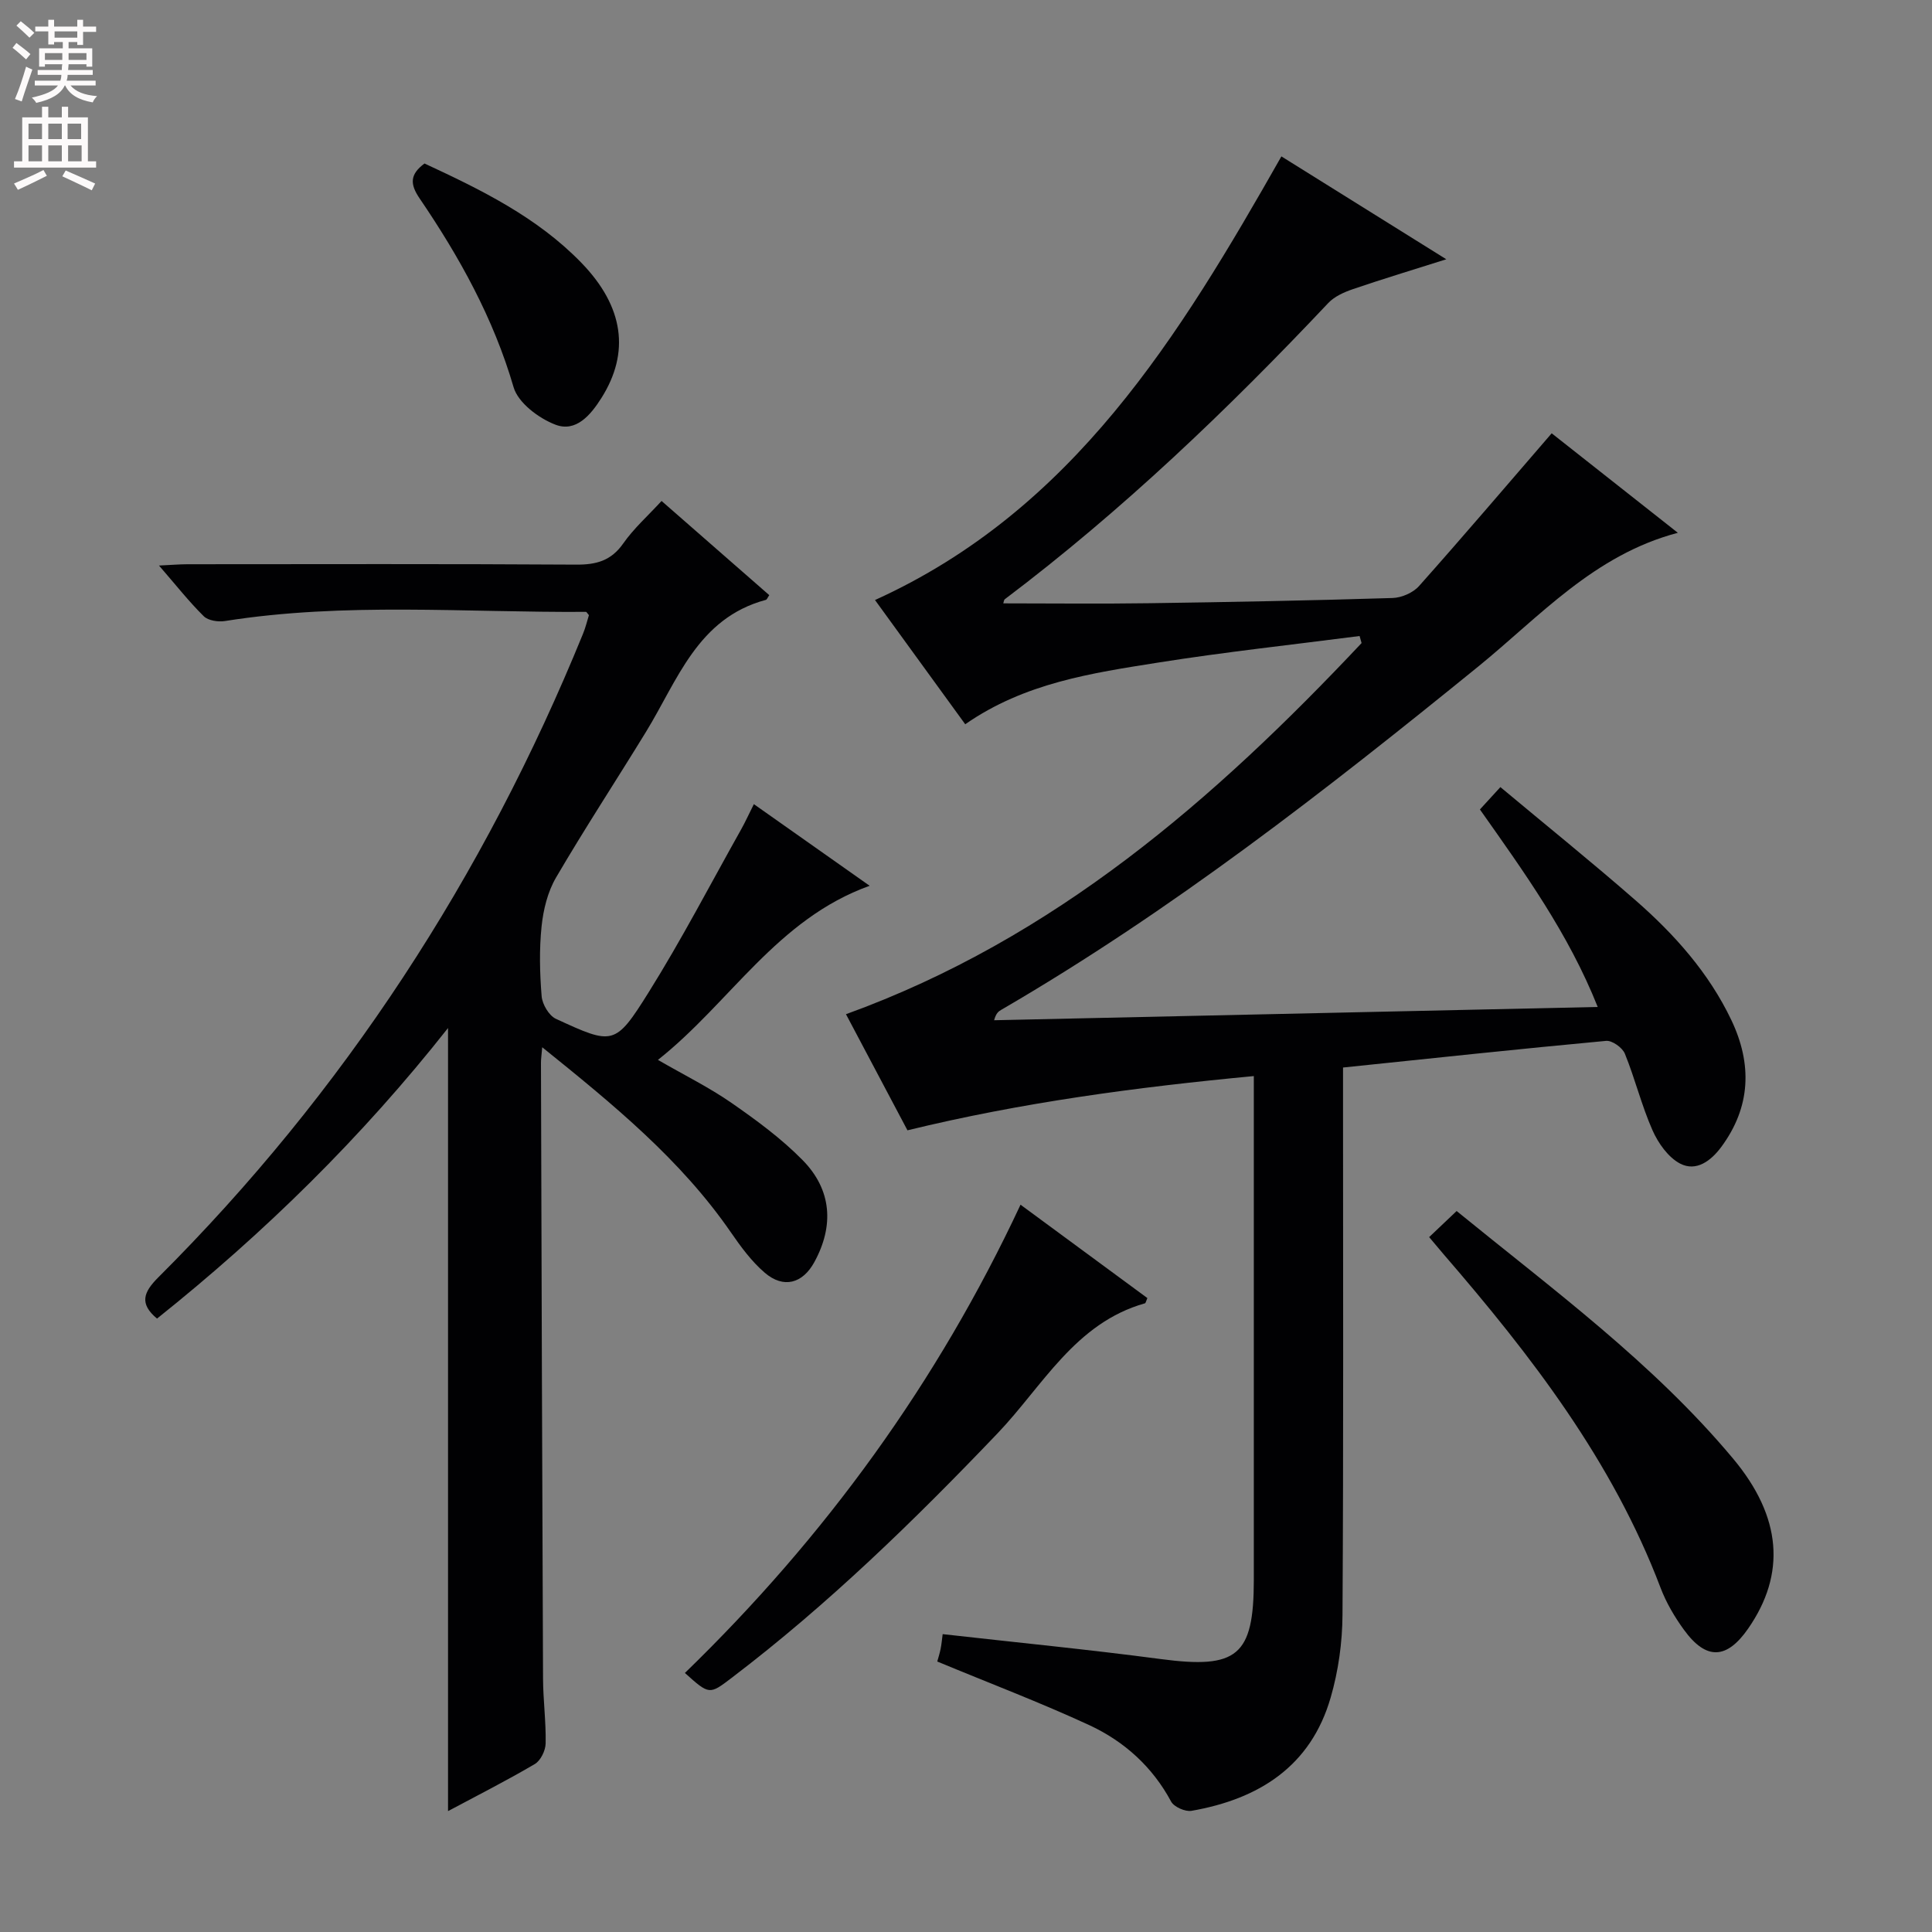 <svg enable-background="new 0 0 400 400" viewBox="0 0 400 400" xmlns="http://www.w3.org/2000/svg"><rect x="0" y="0" width="400" height="400" fill="#808080" stroke="none"/><g fill="#010103"><path d="m194.05 344c.2-.74.51-1.68.7-2.64.19-.95.27-1.93.42-3.03 15.21 1.72 30.21 3.18 45.14 5.16 15.84 2.1 19.28-.63 19.28-16.42 0-32.5 0-64.99 0-97.49 0-1.98 0-3.96 0-6.79-24.31 2.3-48 5.45-71.71 11.23-4.19-7.92-8.35-15.77-12.73-24.04 43.2-15.64 76.28-44.46 106.75-76.84-.14-.49-.27-.97-.41-1.46-13.88 1.8-27.82 3.3-41.64 5.49-13.76 2.18-27.68 4.2-40.01 12.78-6.32-8.71-12.33-16.98-18.68-25.72 41.06-18.63 62.96-54.55 84.14-91.85 11.3 7.05 22.36 13.95 34.14 21.3-6.92 2.19-13.17 4.08-19.35 6.19-1.82.62-3.8 1.51-5.08 2.86-20.83 22.08-42.7 43.01-66.97 61.33-.2.15-.21.54-.32.86 10.09 0 20.14.12 30.19-.03 16.81-.24 33.62-.56 50.42-1.08 1.87-.06 4.24-1.09 5.47-2.48 9.17-10.3 18.12-20.81 27.46-31.62 8.21 6.48 17.02 13.42 26.12 20.6-17.4 4.59-28.61 17.36-41.35 27.71-31.55 25.62-63.54 50.6-98.78 71.08-.54.31-1.04.71-1.43 2.13 41.42-.91 82.84-1.82 124.97-2.75-6.08-15.25-15.2-27.86-24.39-40.89 1.17-1.28 2.34-2.56 4.24-4.63 9.48 7.92 18.89 15.5 27.98 23.44 8.06 7.04 15.17 15.01 19.83 24.78 4.33 9.09 4.07 17.98-2.09 26.3-2.13 2.87-5.18 5.16-8.51 3.43-2.46-1.29-4.53-4.22-5.71-6.88-2.27-5.13-3.61-10.67-5.73-15.88-.51-1.25-2.63-2.76-3.87-2.65-18.01 1.67-35.99 3.6-54.48 5.52v6.3c0 35.66.11 71.32-.11 106.98-.03 5.74-.85 11.65-2.45 17.16-4.12 14.26-14.88 21.02-28.8 23.45-1.3.23-3.63-.8-4.23-1.91-3.87-7.21-9.69-12.44-16.86-15.79-10.17-4.71-20.71-8.7-31.56-13.21z"/><path d="m121.93 127.36c-.4-.45-.5-.68-.6-.68-24.93.17-49.93-2.04-74.77 1.9-1.4.22-3.45-.09-4.37-.99-3.06-3.02-5.73-6.42-9.27-10.5 2.49-.12 4.18-.26 5.86-.27 26.83-.01 53.67-.09 80.5.08 4.17.03 7.25-.8 9.76-4.39 2.16-3.09 5.05-5.66 7.93-8.79 7.61 6.66 14.96 13.09 22.3 19.5-.35.5-.48.92-.72.98-14.14 3.8-18.26 16.66-24.82 27.35-6.17 10.07-12.65 19.95-18.61 30.14-1.73 2.96-2.63 6.64-2.99 10.09-.5 4.78-.38 9.67.01 14.48.14 1.67 1.51 4 2.94 4.67 11.84 5.46 12.27 5.61 19.19-5.44 6.86-10.97 12.84-22.49 19.18-33.78.87-1.55 1.6-3.18 2.63-5.22 8.05 5.68 15.74 11.1 23.97 16.9-19.22 6.91-28.83 24.16-43.83 36.05 5.59 3.23 10.65 5.72 15.24 8.91 5.17 3.59 10.33 7.38 14.72 11.85 6.05 6.15 6.52 13.6 2.43 21.09-2.43 4.46-6.38 5.55-10.27 2.22-2.72-2.33-4.94-5.35-7-8.34-10.42-15.11-24.39-26.51-39.08-38.35-.14 1.66-.26 2.43-.26 3.2.13 42.5.24 84.99.43 127.49.02 4.48.63 8.97.54 13.45-.03 1.48-1.04 3.56-2.25 4.27-5.85 3.44-11.91 6.51-17.96 9.74 0-54.04 0-107.78 0-162.13-17.86 22.64-38 42.4-60.25 60.16-3.74-3.11-2.78-5.49.25-8.52 38.46-38.36 67.46-83 87.94-133.25.54-1.31.87-2.72 1.23-3.87z"/><path d="m141.8 346.37c29.06-28.19 52.29-60.16 69.49-96.95 9.03 6.65 17.67 13.01 26.26 19.33-.27.61-.34 1.04-.51 1.09-14.46 4.08-21.16 17.13-30.51 26.92-17.27 18.08-35.1 35.45-55.02 50.6-4.65 3.55-4.65 3.55-9.71-.99z"/><path d="m295.89 256.13c2.03-1.93 3.7-3.52 5.69-5.4 19.94 16.26 40.66 31.44 57.22 51.24 10.16 12.14 10.95 23.92 3.16 35.18-4.45 6.43-8.71 6.62-13.31.29-1.94-2.66-3.67-5.61-4.84-8.68-9.97-26.3-26.8-48.1-44.92-69.07-.86-1.02-1.71-2.04-3-3.56z"/><path d="m87.89 33.85c11.65 5.41 23.3 11.08 32.5 20.58 8.78 9.07 10.06 18.55 4.14 27.95-2.25 3.57-5.29 7.16-9.52 5.55-3.47-1.32-7.74-4.53-8.68-7.77-4.16-14.28-11.21-26.97-19.46-39.09-2.02-2.97-2.02-4.97 1.02-7.22z"/></g><path d="m2.6 9.9.8-1c.9.7 1.9 1.4 2.9 2.3l-.9 1.1c-1.1-1-2-1.8-2.8-2.4zm.5 10.6c.9-2.1 1.6-4.3 2.3-6.7.4.2.8.4 1.3.6-.7 2.1-1.5 4.3-2.2 6.6zm.3-15.2.9-.9c1 .8 2 1.6 2.8 2.4l-1 1c-.9-.9-1.8-1.7-2.7-2.5zm12.6-1.2h1.2v1.4h2.7v1.1h-2.7v2.7h-1.2v-.6h-1.8v1.3h4.9v3.8h-1.2v-.5h-3.7c0 .4-.1.9-.1 1.2h5.1v1h-5.2c0 .5-.1.9-.2 1.2h6v1h-5.2c1.1 1.3 2.9 2 5.5 2.2-.4.4-.7.8-.9 1.3-2.9-.5-4.8-1.6-5.7-3.5h-.1c-.8 1.7-2.7 2.9-5.9 3.6-.2-.4-.6-.8-.9-1.1 2.8-.6 4.6-1.4 5.4-2.5h-4.8v-1h5.3c.1-.3.2-.7.2-1.2h-4.9v-1h5c0-.4 0-.8.1-1.2h-3.6v.5h-1.2v-3.8h4.9v-1.3h-1.8v.5h-1.2v-2.7h-2.7v-1h2.7v-1.4h1.2v1.4h4.8zm-6.7 8.3h3.6c0-.4 0-.9 0-1.4h-3.6zm1.9-4.6h4.8v-1.3h-4.7v1.3zm6.7 3.2h-3.7v1.4h3.7z" fill="#fcfafa"/><path d="m8.7 22.1h1.3v2.2h2.8v-2.2h1.3v2.2h4.1v9.1h1.7v1.3h-17v-1.3h1.7v-9.1h4.1zm.3 13.1.7 1.2c-1.8.9-3.8 1.9-6 2.9-.2-.4-.5-.8-.8-1.3 2.3-1 4.4-1.9 6.1-2.8zm-3.1-6.4h2.8v-3.2h-2.8zm0 4.6h2.8v-3.3h-2.8zm4.1-4.6h2.8v-3.2h-2.8zm0 4.6h2.8v-3.3h-2.8zm3.6 1.9c2.1.9 4.1 1.8 6.1 2.7l-.7 1.4c-2.2-1.1-4.2-2-6.1-2.9zm3.2-9.7h-2.8v3.2h2.8zm-2.7 7.8h2.8v-3.3h-2.8z" fill="#fcfafa"/></svg>